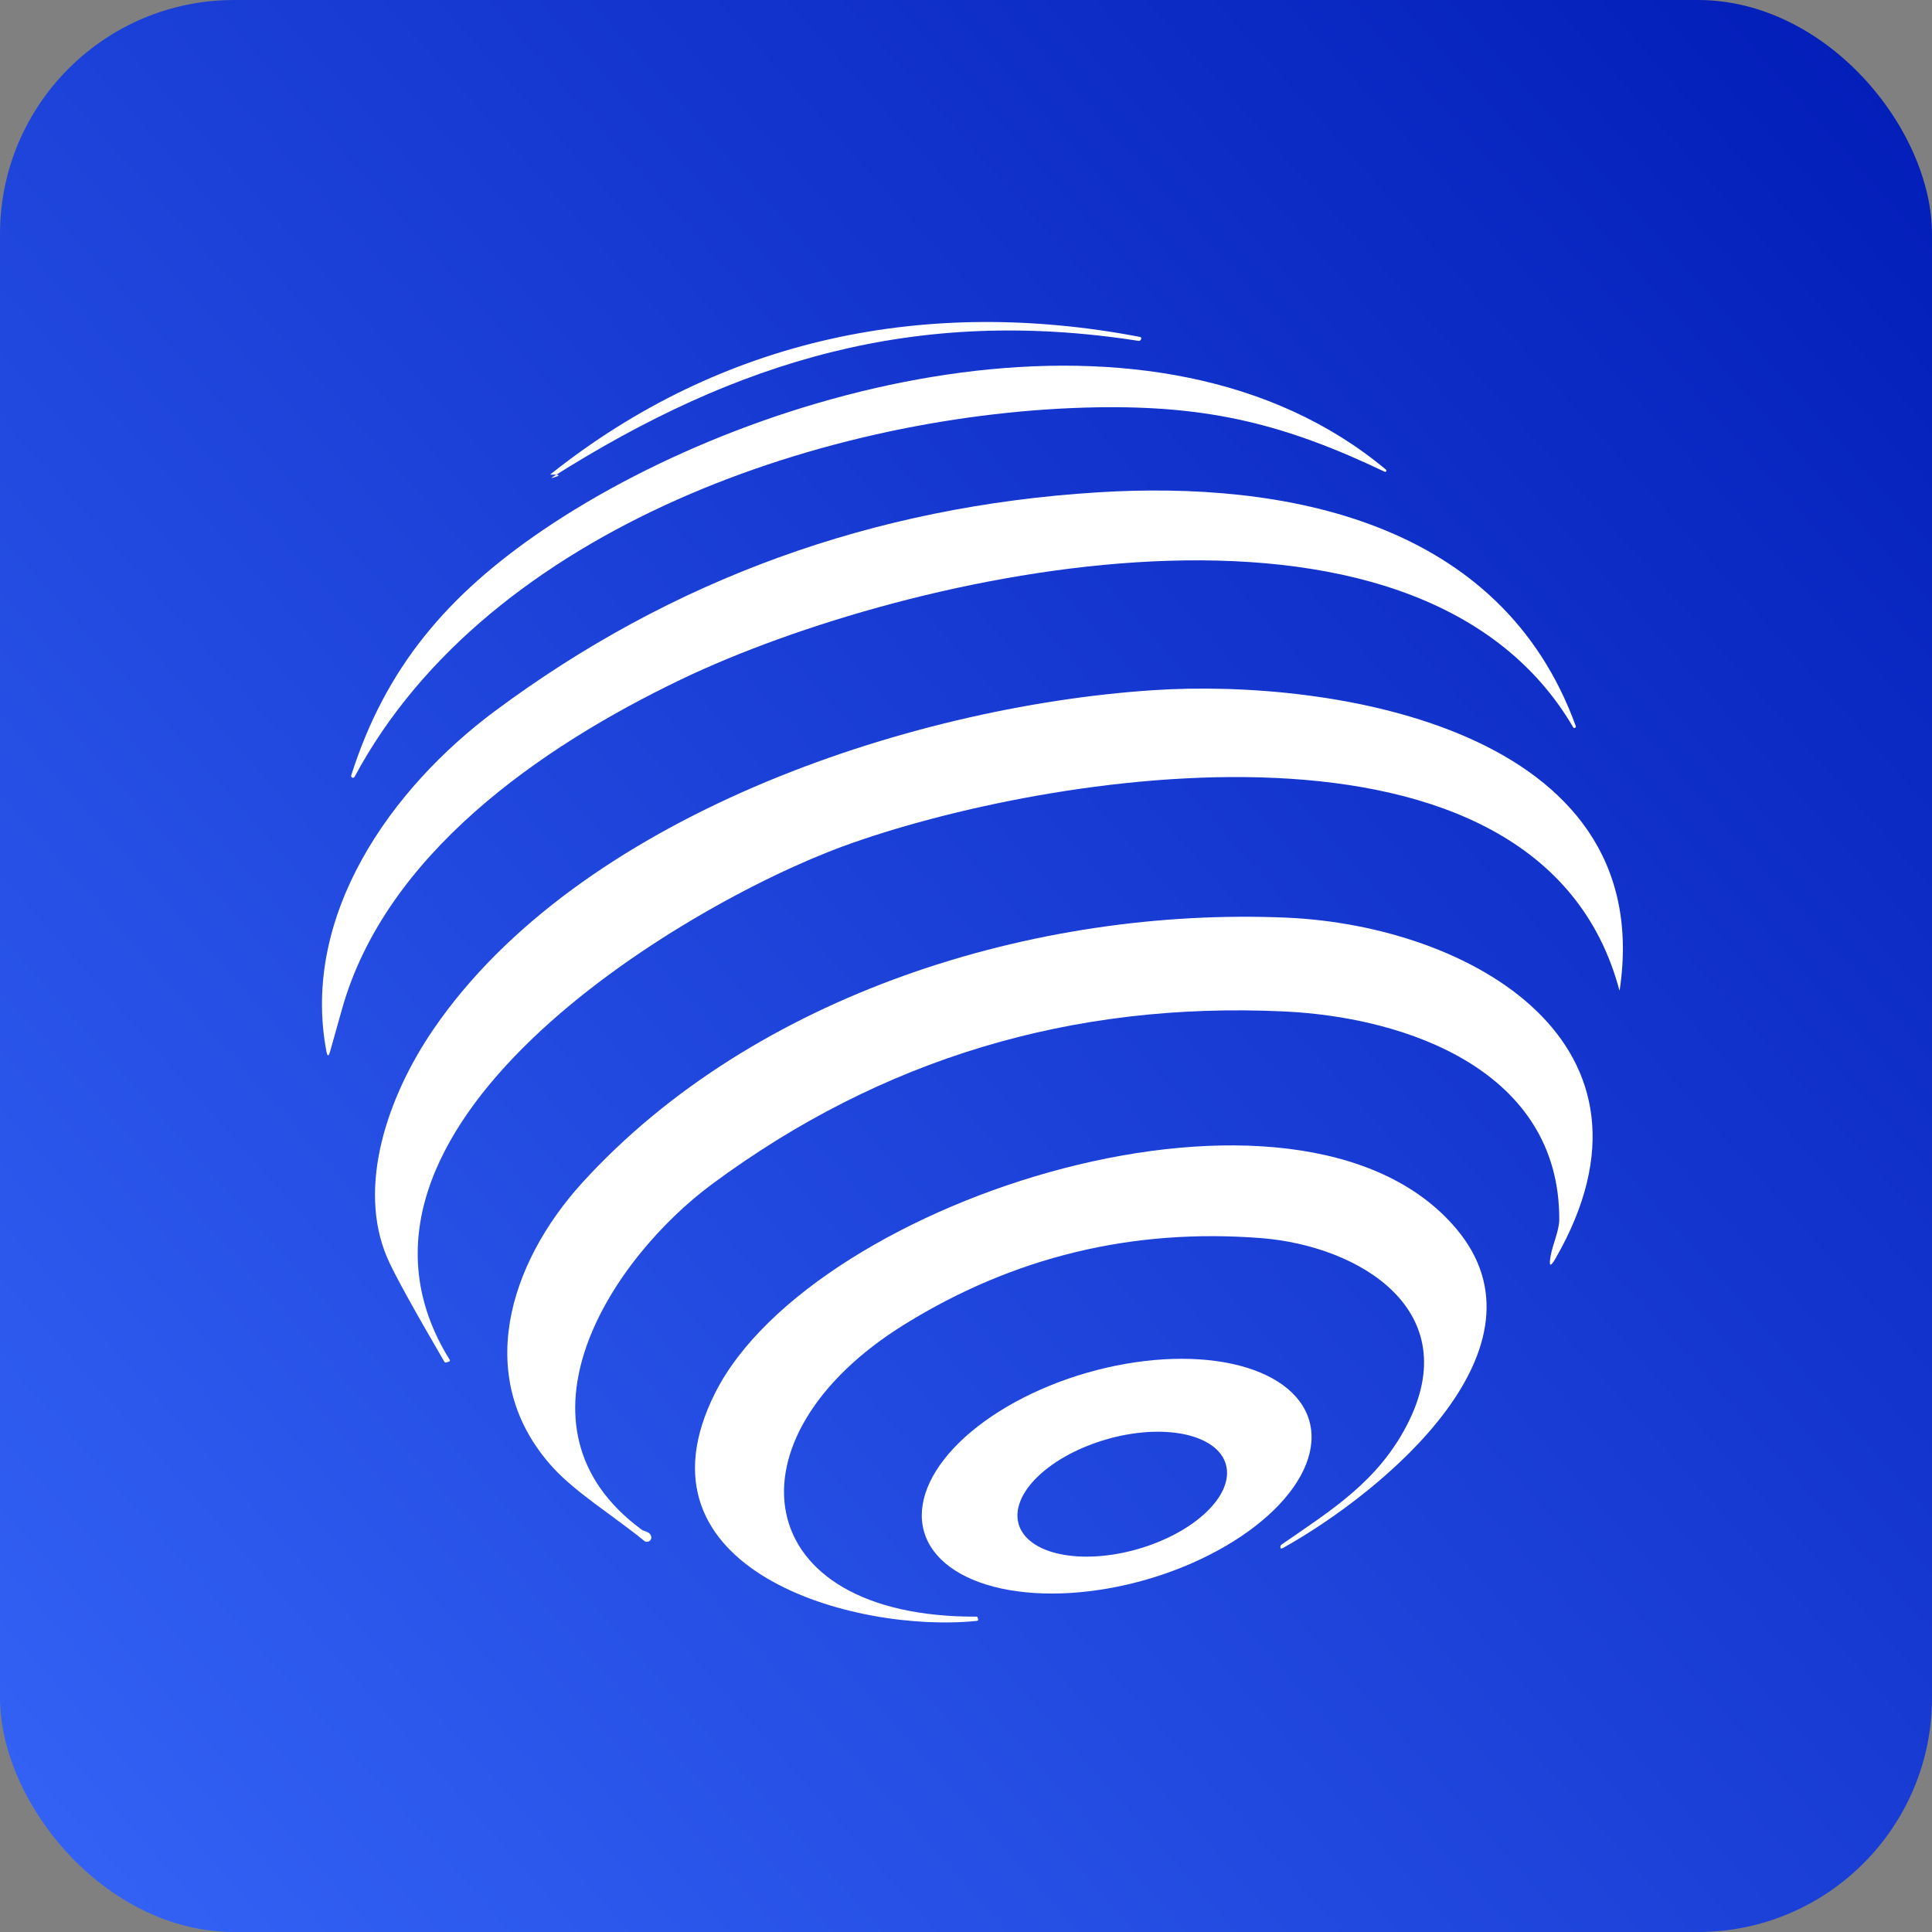 <svg width="66" height="66" viewBox="0 0 66 66" fill="none" xmlns="http://www.w3.org/2000/svg">
<rect x="0" y="0" width="66" height="66" fill="#808080" stroke="none"/>
<rect width="66" height="66" rx="8" fill="url(#paint0_linear_1541_78740)"/>
<path d="M18.815 16.195C24.659 11.548 31.663 10.119 38.928 11.507C38.988 11.518 39.004 11.55 38.973 11.602C38.957 11.638 38.926 11.652 38.882 11.643C31.32 10.466 25.212 12.287 18.868 16.302C18.832 16.327 18.835 16.334 18.877 16.323C19.169 16.243 19.151 16.207 18.823 16.215C18.798 16.215 18.795 16.208 18.815 16.195Z" fill="white"/>
<path d="M47.34 16.038C47.345 16.041 47.349 16.046 47.352 16.051C47.355 16.056 47.358 16.061 47.359 16.067C47.36 16.073 47.36 16.079 47.359 16.085C47.358 16.091 47.356 16.096 47.353 16.101C47.35 16.106 47.346 16.11 47.342 16.113C47.337 16.117 47.332 16.119 47.327 16.12C47.321 16.121 47.316 16.121 47.31 16.119C47.305 16.118 47.3 16.116 47.295 16.112C43.9 14.493 41.298 13.849 37.453 13.915C28.437 14.076 16.704 17.971 12.116 26.532C12.109 26.547 12.097 26.559 12.081 26.566C12.066 26.572 12.048 26.572 12.033 26.565C12.018 26.558 12.006 26.546 11.999 26.531C11.993 26.515 11.993 26.498 12 26.483C13.169 22.811 15.275 20.329 18.554 18.103C26.058 13.014 39.559 9.545 47.34 16.038Z" fill="white"/>
<path d="M37.515 16.818C43.859 16.426 51.281 17.764 53.833 24.81C53.835 24.821 53.834 24.832 53.829 24.842C53.824 24.852 53.816 24.859 53.806 24.864C53.796 24.869 53.785 24.87 53.774 24.868C53.763 24.865 53.753 24.86 53.746 24.851C48.34 15.604 30.973 19.519 23.275 23.207C18.443 25.524 13.161 29.2 11.682 34.478C11.547 34.963 11.411 35.447 11.273 35.932C11.226 36.094 11.186 36.093 11.153 35.928C10.265 31.265 13.371 26.924 16.898 24.298C22.956 19.788 29.828 17.294 37.515 16.818Z" fill="white"/>
<path d="M39.374 23.579C45.519 23.166 56.654 24.909 55.332 33.813C55.329 33.841 55.324 33.841 55.316 33.813C52.565 23.525 35.562 26.437 28.822 28.903C23.238 30.947 10.468 38.608 15.366 46.459C15.369 46.464 15.371 46.468 15.371 46.473C15.372 46.478 15.371 46.483 15.37 46.488C15.368 46.493 15.366 46.497 15.362 46.501C15.358 46.504 15.354 46.507 15.349 46.509C15.314 46.523 15.278 46.535 15.242 46.546C15.214 46.554 15.193 46.543 15.176 46.513C14.094 44.657 13.444 43.475 13.227 42.965C12.194 40.553 13.218 37.485 14.808 35.16C19.744 27.948 30.944 24.141 39.374 23.579Z" fill="white"/>
<path d="M22.081 52.324C22.161 52.352 22.214 52.398 22.238 52.464C22.252 52.495 22.254 52.53 22.245 52.562C22.235 52.595 22.216 52.623 22.188 52.643C22.161 52.663 22.128 52.672 22.094 52.671C22.06 52.669 22.028 52.656 22.003 52.634C20.983 51.803 19.682 50.998 18.905 50.151C16.138 47.137 17.365 43.176 19.905 40.388C25.765 33.966 35.368 30.98 43.942 31.348C50.248 31.62 57.352 35.676 53.135 42.998C52.967 43.29 52.911 43.271 52.966 42.941C53.032 42.523 53.263 42.061 53.267 41.664C53.284 36.597 48.096 34.751 43.871 34.553C36.616 34.211 30.103 36.176 24.332 40.446C20.88 42.998 17.146 48.714 21.9 52.241C21.933 52.269 21.993 52.296 22.081 52.324Z" fill="white"/>
<path d="M30.891 45.249C24.659 49.115 25.542 55.264 33.369 55.227C33.382 55.227 33.391 55.233 33.393 55.244C33.413 55.293 33.418 55.329 33.41 55.351C33.407 55.362 33.395 55.369 33.373 55.372C29.206 55.806 21.379 53.646 24.431 47.583C27.781 40.933 44.404 35.643 49.744 41.97C53.168 46.022 47.336 50.92 43.822 52.886C43.764 52.916 43.736 52.902 43.739 52.844C43.739 52.828 43.743 52.811 43.752 52.795C43.76 52.781 43.772 52.769 43.789 52.758C45.515 51.568 47.06 50.61 48.059 48.69C50.103 44.758 46.428 42.561 43.087 42.296C38.684 41.952 34.619 42.936 30.891 45.249Z" fill="white"/>
<path d="M44.726 48.529C44.997 49.466 44.563 50.564 43.52 51.583C42.477 52.601 40.911 53.456 39.167 53.96C37.422 54.463 35.641 54.574 34.216 54.268C32.791 53.962 31.839 53.264 31.568 52.327C31.298 51.391 31.732 50.292 32.774 49.274C33.817 48.255 35.383 47.4 37.128 46.897C38.873 46.393 40.654 46.282 42.078 46.588C43.504 46.894 44.456 47.593 44.726 48.529ZM41.877 50.022C41.806 49.776 41.644 49.559 41.401 49.383C41.157 49.207 40.837 49.076 40.458 48.997C40.079 48.918 39.649 48.892 39.192 48.922C38.736 48.952 38.261 49.036 37.797 49.171C36.858 49.442 36.015 49.899 35.452 50.442C34.89 50.984 34.654 51.568 34.798 52.065C34.869 52.311 35.031 52.528 35.274 52.704C35.517 52.88 35.838 53.011 36.217 53.09C36.596 53.169 37.026 53.195 37.482 53.165C37.939 53.135 38.413 53.051 38.878 52.916C39.816 52.645 40.66 52.188 41.222 51.645C41.785 51.103 42.02 50.519 41.877 50.022Z" fill="white"/>
<defs>
<linearGradient id="paint0_linear_1541_78740" x1="-8.157" y1="68.596" x2="69.337" y2="-2.0142e-07" gradientUnits="userSpaceOnUse">
<stop stop-color="#396AFC"/>
<stop offset="1" stop-color="#001AB6"/>
</linearGradient>
</defs>
</svg>
